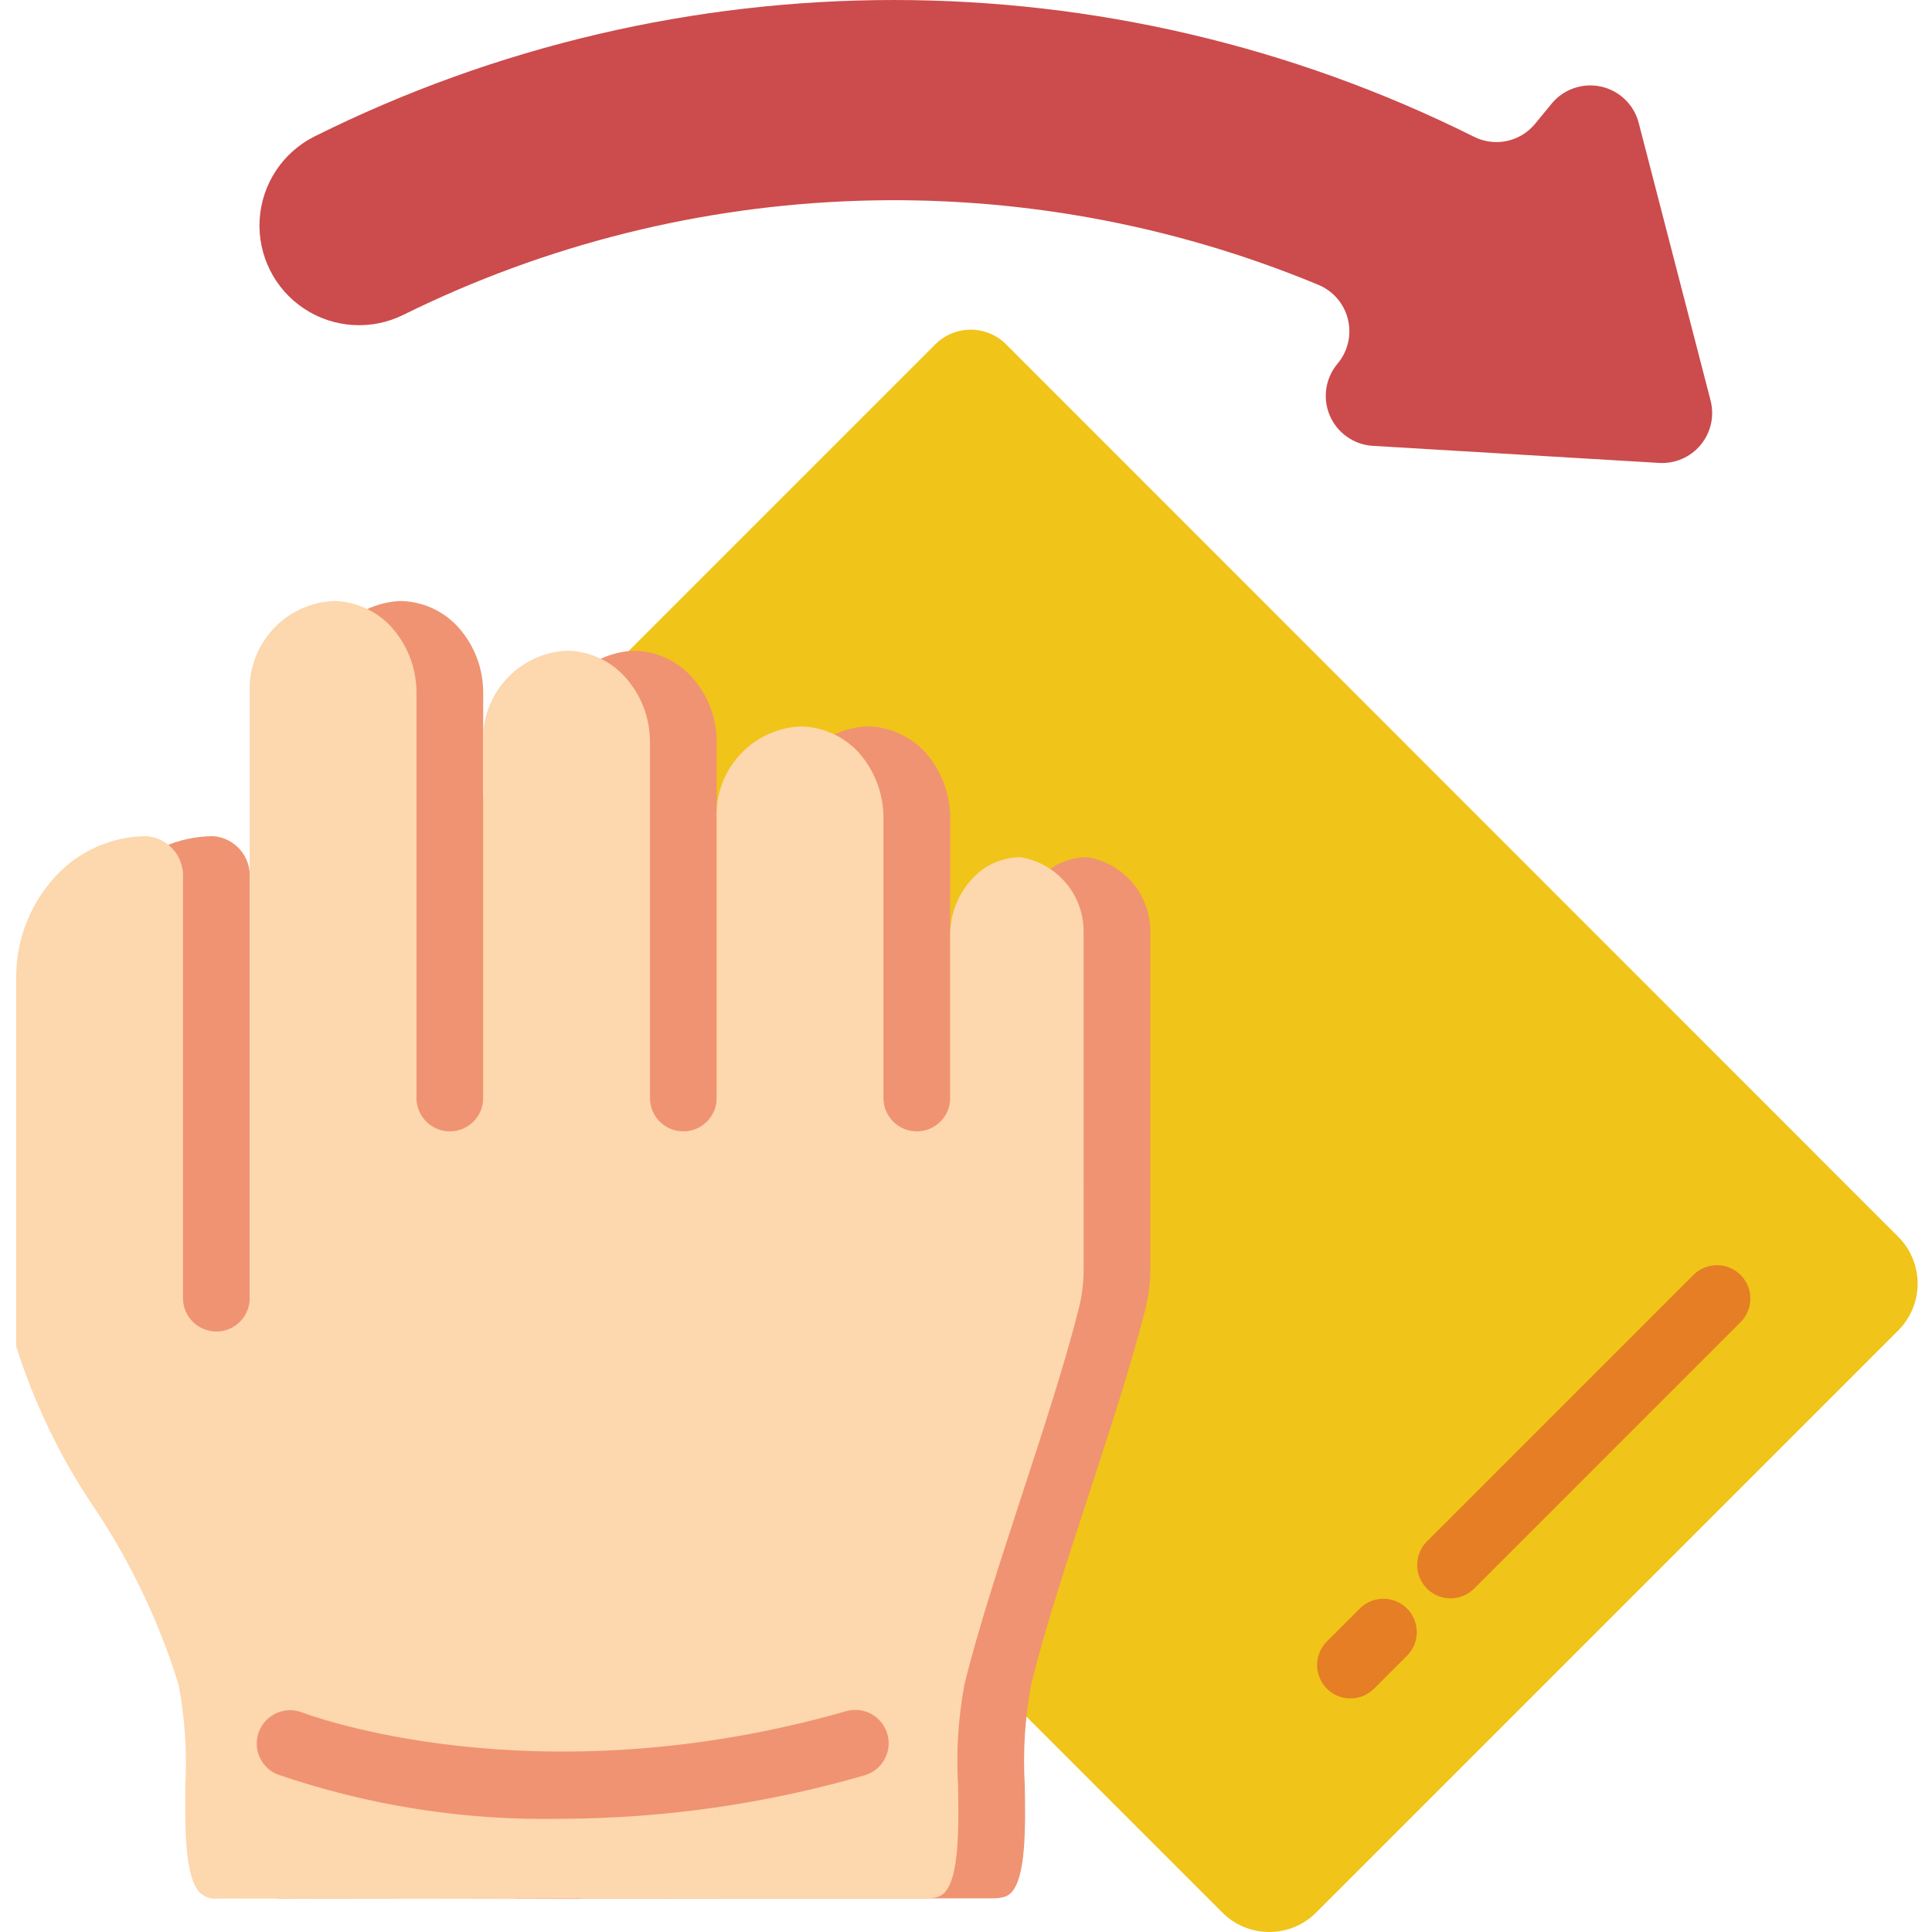 <svg height="511pt" viewBox="-4 0 511 511.288" width="511pt" xmlns="http://www.w3.org/2000/svg"><path d="m164.426 170.082 78.957-78.957c2.48-2.484 5.852-3.879 9.363-3.879 3.516 0 6.883 1.395 9.367 3.879l235.996 236.086c3.348 3.297 5.23 7.797 5.23 12.492s-1.883 9.195-5.23 12.492l-153.863 153.863c-3.297 3.348-7.797 5.23-12.492 5.23-4.695 0-9.195-1.883-12.492-5.23l-245.23-245.23zm0 0" fill="#f0c419"/><path d="m300.285 335.668c.02 3.516-.391 7.02-1.227 10.434-3.711 14.727-9.52 32.477-15.16 49.711-5.684 17.391-11.562 35.352-15.129 49.84-1.676 8.902-2.246 17.977-1.703 27.02.168 10.754.371 24.137-3.637 28.25-.398.406-1.449 1.465-4.812 1.465-28.777-.035-108.402.051-108.402.051-.402 0-.805.027-1.199.09-7.859 0-51.57-.09-77.621-.09-1.793.246-3.605-.309-4.953-1.516-4.121-4.176-3.992-17.656-3.883-28.559.461-8.867-.133-17.754-1.766-26.48-5.164-16.684-12.723-32.527-22.441-47.035-8.859-13.121-15.781-27.453-20.551-42.551v-97.41c-.094-9.906 3.562-19.48 10.242-26.801 6.195-6.824 14.969-10.746 24.188-10.805 5.715.391 10.047 5.316 9.707 11.035v111.227c0 4.875 3.953 8.828 8.828 8.828s8.828-3.953 8.828-8.828v-160.133c-.586-12.805 9.27-23.684 22.07-24.363 5.852.047 11.422 2.527 15.375 6.84 4.344 4.801 6.73 11.051 6.691 17.523v107.168c0 4.875 3.953 8.828 8.828 8.828s8.828-3.953 8.828-8.828v-94.016c-.586-12.805 9.27-23.684 22.07-24.363 5.871.051 11.457 2.547 15.414 6.887 4.344 4.777 6.719 11.02 6.652 17.477v94.016c0 4.875 3.953 8.828 8.828 8.828s8.828-3.953 8.828-8.828v-73.977c-.586-12.805 9.27-23.684 22.07-24.363 5.836.047 11.395 2.488 15.379 6.754 4.359 4.84 6.746 11.141 6.691 17.652v73.934c0 4.875 3.949 8.828 8.824 8.828s8.828-3.953 8.828-8.828v-42.461c-.211-6.664 2.629-13.059 7.715-17.363 3.066-2.484 6.879-3.863 10.824-3.91 9.645 1.527 16.75 9.832 16.773 19.594zm0 0" fill="#f09372"/><path d="m379.73 422.992c-3.566-.004-6.785-2.152-8.152-5.449-1.367-3.301-.609-7.098 1.914-9.621l70.621-70.621c3.461-3.344 8.969-3.297 12.375.109 3.402 3.402 3.449 8.91.105 12.375l-70.621 70.621c-1.656 1.652-3.898 2.586-6.242 2.586zm0 0" fill="#e57e25"/><path d="m353.25 449.473c-3.57 0-6.789-2.152-8.156-5.449-1.363-3.297-.609-7.094 1.914-9.617l8.828-8.828c3.465-3.348 8.969-3.297 12.375.105 3.406 3.406 3.453 8.914.105 12.375l-8.824 8.828c-1.656 1.656-3.902 2.586-6.242 2.586zm0 0" fill="#e57e25"/><path d="m282.629 335.668c.02 3.516-.391 7.02-1.227 10.434-3.707 14.727-9.516 32.477-15.156 49.711-5.688 17.391-11.566 35.352-15.133 49.84-1.672 8.902-2.246 17.977-1.703 27.02.168 10.754.371 24.137-3.637 28.25-.398.406-1.449 1.465-4.812 1.465-28.777-.035-108.402.051-108.402.051-.402 0-.801.027-1.199.09-7.855 0-51.57-.09-77.621-.09-1.793.246-3.602-.309-4.953-1.516-4.121-4.176-3.988-17.656-3.883-28.559.461-8.867-.133-17.754-1.766-26.48-5.164-16.684-12.723-32.527-22.441-47.035-8.859-13.121-15.781-27.453-20.551-42.551v-97.41c-.094-9.906 3.566-19.48 10.242-26.801 6.195-6.824 14.969-10.746 24.188-10.805 5.715.391 10.047 5.316 9.711 11.035v111.227c0 4.875 3.949 8.828 8.828 8.828 4.875 0 8.824-3.953 8.824-8.828v-160.133c-.582-12.805 9.27-23.684 22.07-24.363 5.852.047 11.422 2.527 15.379 6.84 4.34 4.801 6.727 11.051 6.691 17.523v107.168c0 4.875 3.953 8.828 8.828 8.828s8.824-3.953 8.824-8.828v-94.016c-.582-12.805 9.27-23.684 22.07-24.363 5.871.051 11.457 2.547 15.414 6.887 4.344 4.777 6.719 11.02 6.656 17.477v94.016c0 4.875 3.953 8.828 8.828 8.828s8.824-3.953 8.824-8.828v-73.977c-.582-12.805 9.27-23.684 22.07-24.363 5.836.047 11.395 2.488 15.379 6.754 4.359 4.84 6.75 11.141 6.691 17.652v73.934c0 4.875 3.953 8.828 8.828 8.828s8.828-3.953 8.828-8.828v-42.461c-.215-6.664 2.625-13.059 7.715-17.363 3.062-2.484 6.875-3.863 10.82-3.91 9.645 1.527 16.75 9.832 16.773 19.594zm0 0" fill="#fdd7ad"/><path d="m144.344 481.324c-25.559.523-51.012-3.469-75.184-11.785-4.402-1.887-6.5-6.938-4.727-11.387 1.777-4.449 6.777-6.672 11.27-5.008.598.23 60.961 23.465 144.074-.289 3.031-.867 6.297-.051 8.562 2.141 2.27 2.191 3.195 5.43 2.43 8.488s-3.105 5.477-6.137 6.348c-26.098 7.551-53.121 11.418-80.289 11.492zm0 0" fill="#f09372"/><path d="m349.719 96.371.219-.266c2.668-3.254 3.637-7.574 2.621-11.656s-3.902-7.441-7.785-9.062c-78.039-32.414-166.281-29.543-242.051 7.875-8.422 4.227-18.457 3.637-26.328-1.543-7.867-5.176-12.379-14.164-11.828-23.566.551-9.406 6.078-17.805 14.5-22.031 96.57-48.16 210.156-48.16 306.73 0 5.527 2.855 12.297 1.48 16.27-3.309l4.414-5.375c3.164-3.852 8.219-5.598 13.086-4.523 4.863 1.074 8.715 4.793 9.961 9.613l19.016 73.449c1.062 4.098.098 8.457-2.594 11.727-2.691 3.27-6.781 5.055-11.008 4.805l-75.77-4.52c-4.969-.293-9.355-3.352-11.352-7.91-1.992-4.562-1.262-9.859 1.898-13.707zm0 0" fill="#cc4b4c"/></svg>